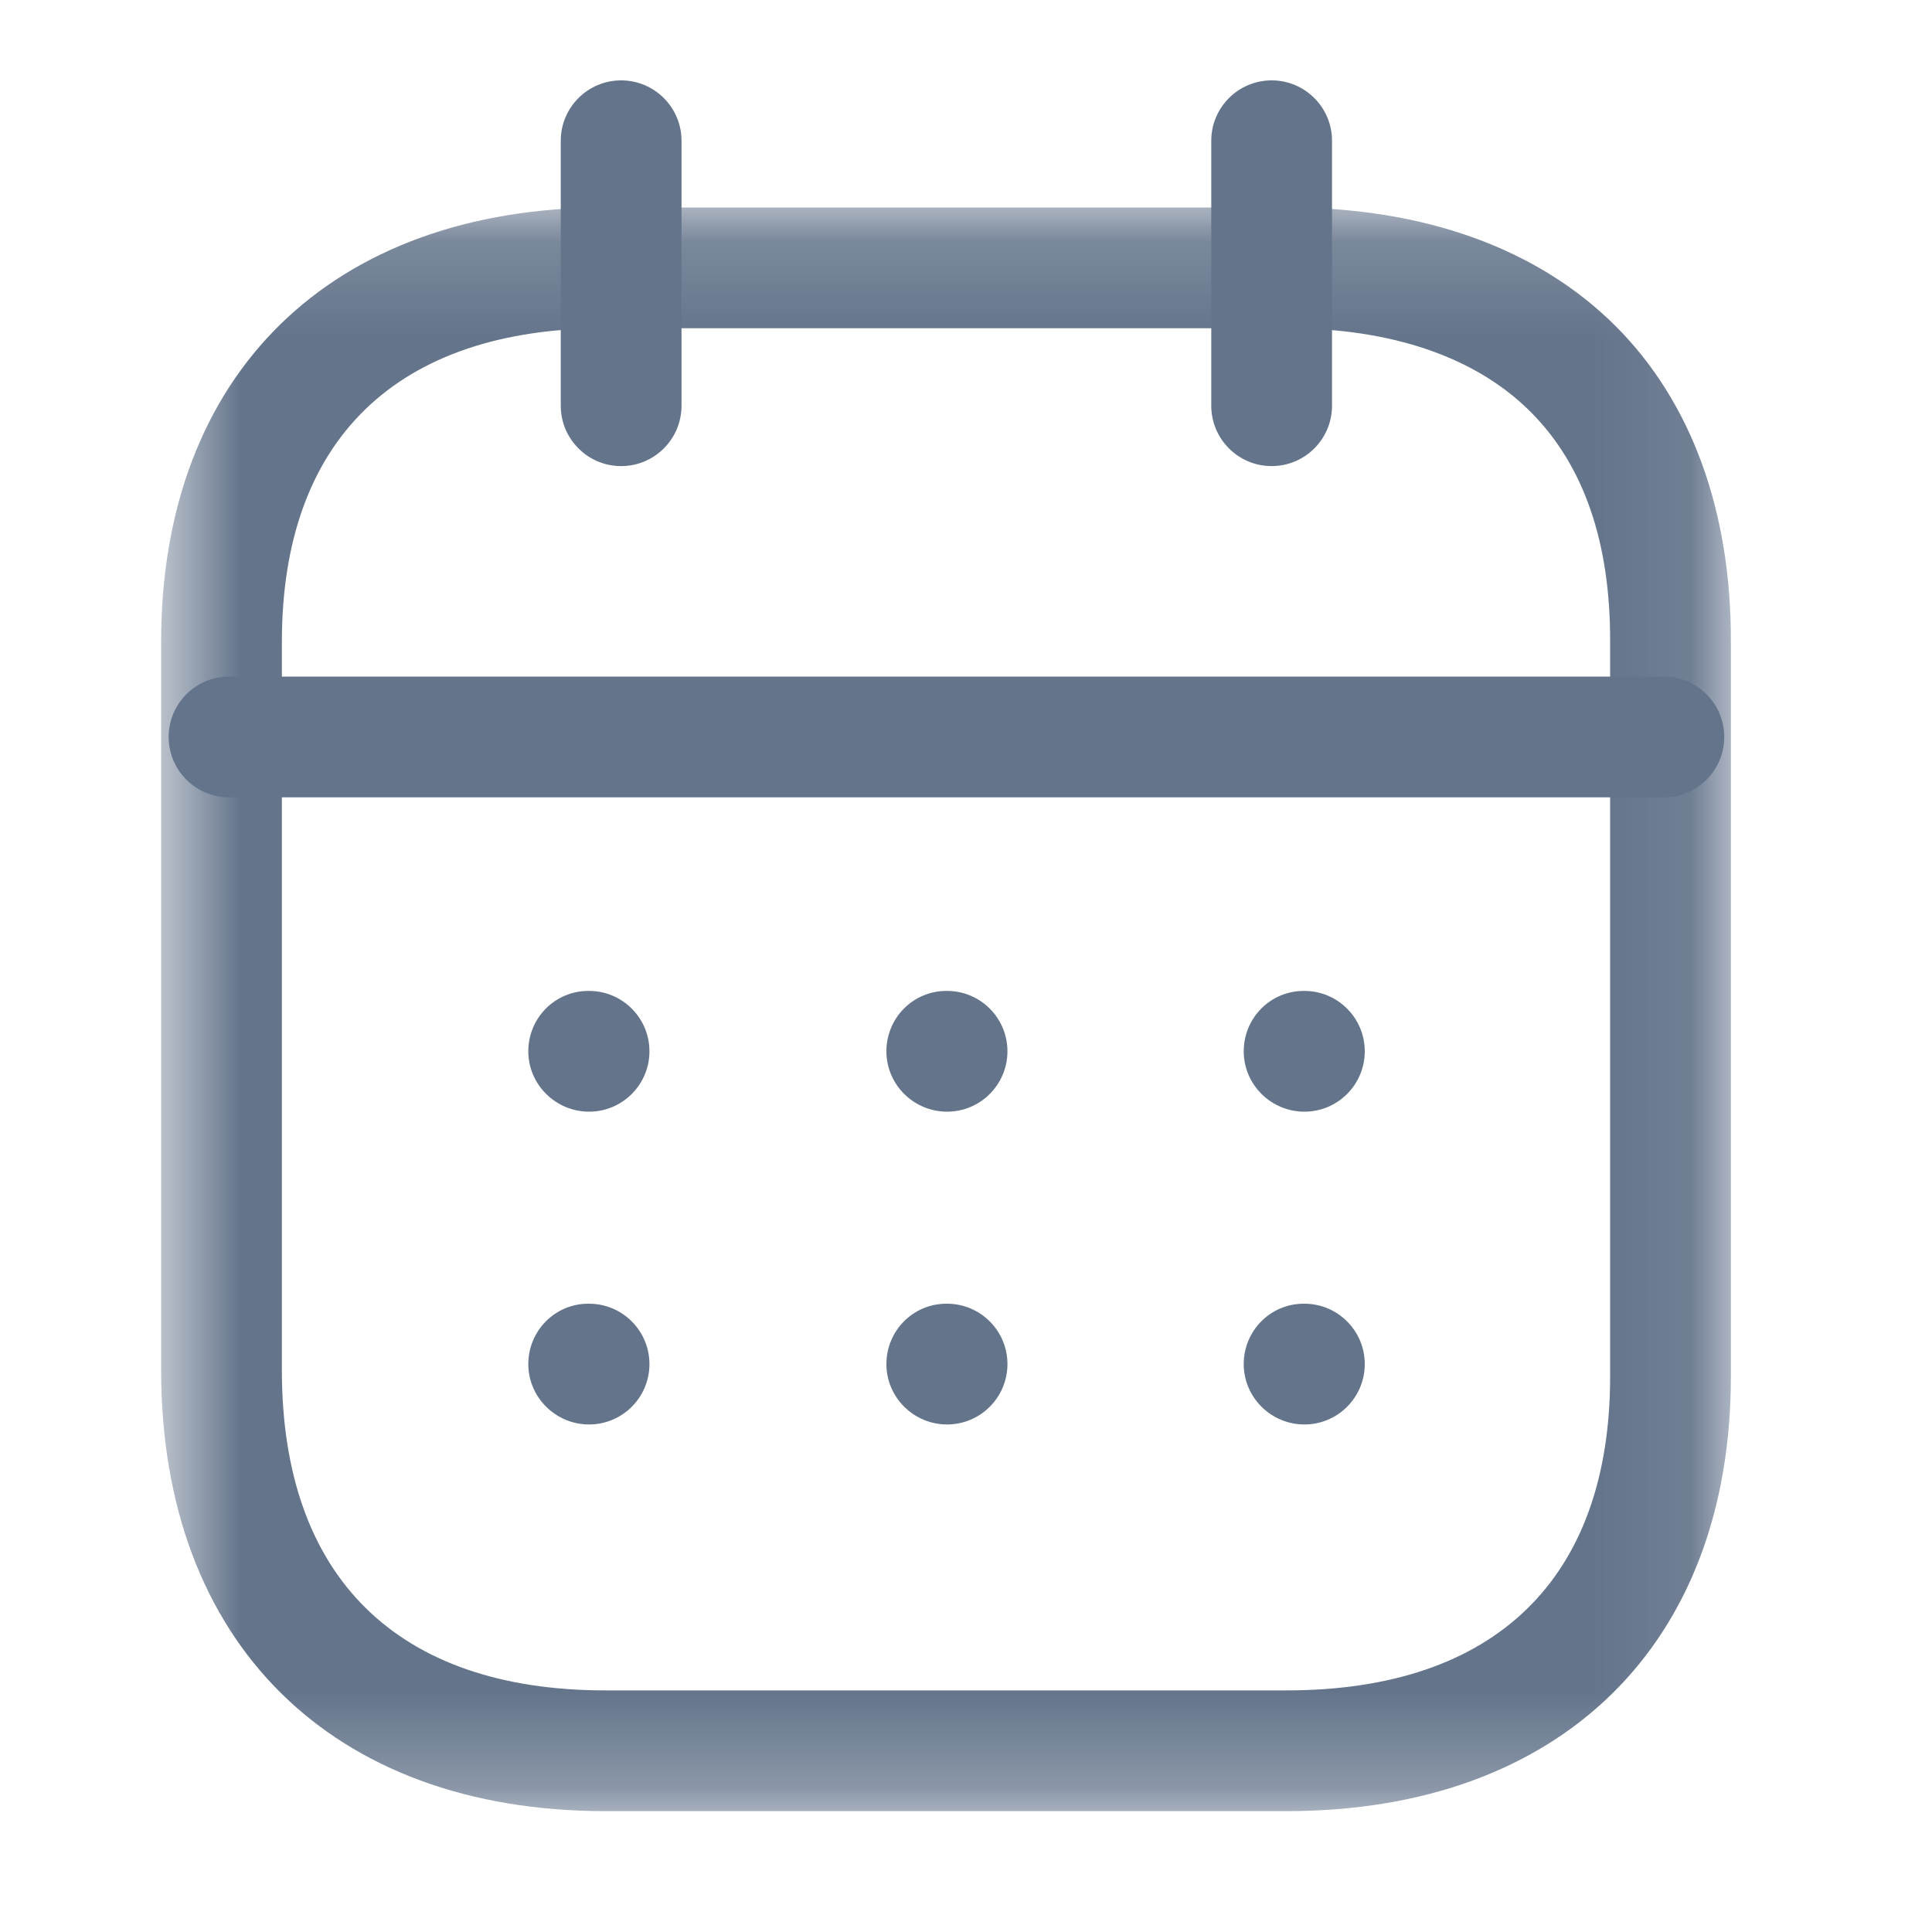 <svg width="20" height="20" viewBox="0 0 20 20" fill="none" xmlns="http://www.w3.org/2000/svg">
<path fill-rule="evenodd" clip-rule="evenodd" d="M17.224 8.254H2.371C2.026 8.254 1.746 7.974 1.746 7.629C1.746 7.284 2.026 7.004 2.371 7.004H17.224C17.569 7.004 17.849 7.284 17.849 7.629C17.849 7.974 17.569 8.254 17.224 8.254Z" fill="#64748B"/>
<path fill-rule="evenodd" clip-rule="evenodd" d="M13.503 11.508C13.158 11.508 12.875 11.228 12.875 10.883C12.875 10.538 13.151 10.258 13.496 10.258H13.503C13.848 10.258 14.128 10.538 14.128 10.883C14.128 11.228 13.848 11.508 13.503 11.508Z" fill="#64748B"/>
<path fill-rule="evenodd" clip-rule="evenodd" d="M9.804 11.508C9.459 11.508 9.176 11.228 9.176 10.883C9.176 10.538 9.452 10.258 9.797 10.258H9.804C10.149 10.258 10.429 10.538 10.429 10.883C10.429 11.228 10.149 11.508 9.804 11.508Z" fill="#64748B"/>
<path fill-rule="evenodd" clip-rule="evenodd" d="M6.098 11.508C5.753 11.508 5.469 11.228 5.469 10.883C5.469 10.538 5.745 10.258 6.09 10.258H6.098C6.443 10.258 6.723 10.538 6.723 10.883C6.723 11.228 6.443 11.508 6.098 11.508Z" fill="#64748B"/>
<path fill-rule="evenodd" clip-rule="evenodd" d="M13.503 14.746C13.158 14.746 12.875 14.466 12.875 14.121C12.875 13.776 13.151 13.496 13.496 13.496H13.503C13.848 13.496 14.128 13.776 14.128 14.121C14.128 14.466 13.848 14.746 13.503 14.746Z" fill="#64748B"/>
<path fill-rule="evenodd" clip-rule="evenodd" d="M9.804 14.746C9.459 14.746 9.176 14.466 9.176 14.121C9.176 13.776 9.452 13.496 9.797 13.496H9.804C10.149 13.496 10.429 13.776 10.429 14.121C10.429 14.466 10.149 14.746 9.804 14.746Z" fill="#64748B"/>
<path fill-rule="evenodd" clip-rule="evenodd" d="M6.098 14.746C5.753 14.746 5.469 14.466 5.469 14.121C5.469 13.776 5.745 13.496 6.09 13.496H6.098C6.443 13.496 6.723 13.776 6.723 14.121C6.723 14.466 6.443 14.746 6.098 14.746Z" fill="#64748B"/>
<path fill-rule="evenodd" clip-rule="evenodd" d="M13.164 4.825C12.819 4.825 12.539 4.545 12.539 4.2V1.457C12.539 1.112 12.819 0.832 13.164 0.832C13.509 0.832 13.789 1.112 13.789 1.457V4.2C13.789 4.545 13.509 4.825 13.164 4.825Z" fill="#64748B"/>
<path fill-rule="evenodd" clip-rule="evenodd" d="M6.43 4.825C6.085 4.825 5.805 4.545 5.805 4.2V1.457C5.805 1.112 6.085 0.832 6.43 0.832C6.775 0.832 7.055 1.112 7.055 1.457V4.2C7.055 4.545 6.775 4.825 6.43 4.825Z" fill="#64748B"/>
<mask id="mask0_6807_17801" style="mask-type:luminance" maskUnits="userSpaceOnUse" x="1" y="2" width="17" height="17">
<path fill-rule="evenodd" clip-rule="evenodd" d="M1.668 2.148H17.918V18.749H1.668V2.148Z" fill="white"/>
</mask>
<g mask="url(#mask0_6807_17801)">
<path fill-rule="evenodd" clip-rule="evenodd" d="M6.269 3.398C4.108 3.398 2.918 4.551 2.918 6.643V14.184C2.918 16.323 4.108 17.499 6.269 17.499H13.317C15.478 17.499 16.668 16.344 16.668 14.248V6.643C16.671 5.614 16.395 4.814 15.845 4.264C15.28 3.698 14.41 3.398 13.325 3.398H6.269ZM13.317 18.749H6.269C3.431 18.749 1.668 17 1.668 14.184V6.643C1.668 3.87 3.431 2.148 6.269 2.148H13.325C14.749 2.148 15.926 2.575 16.73 3.381C17.511 4.165 17.922 5.293 17.918 6.645V14.248C17.918 17.024 16.155 18.749 13.317 18.749Z" fill="#64748B"/>
</g>
</svg>
